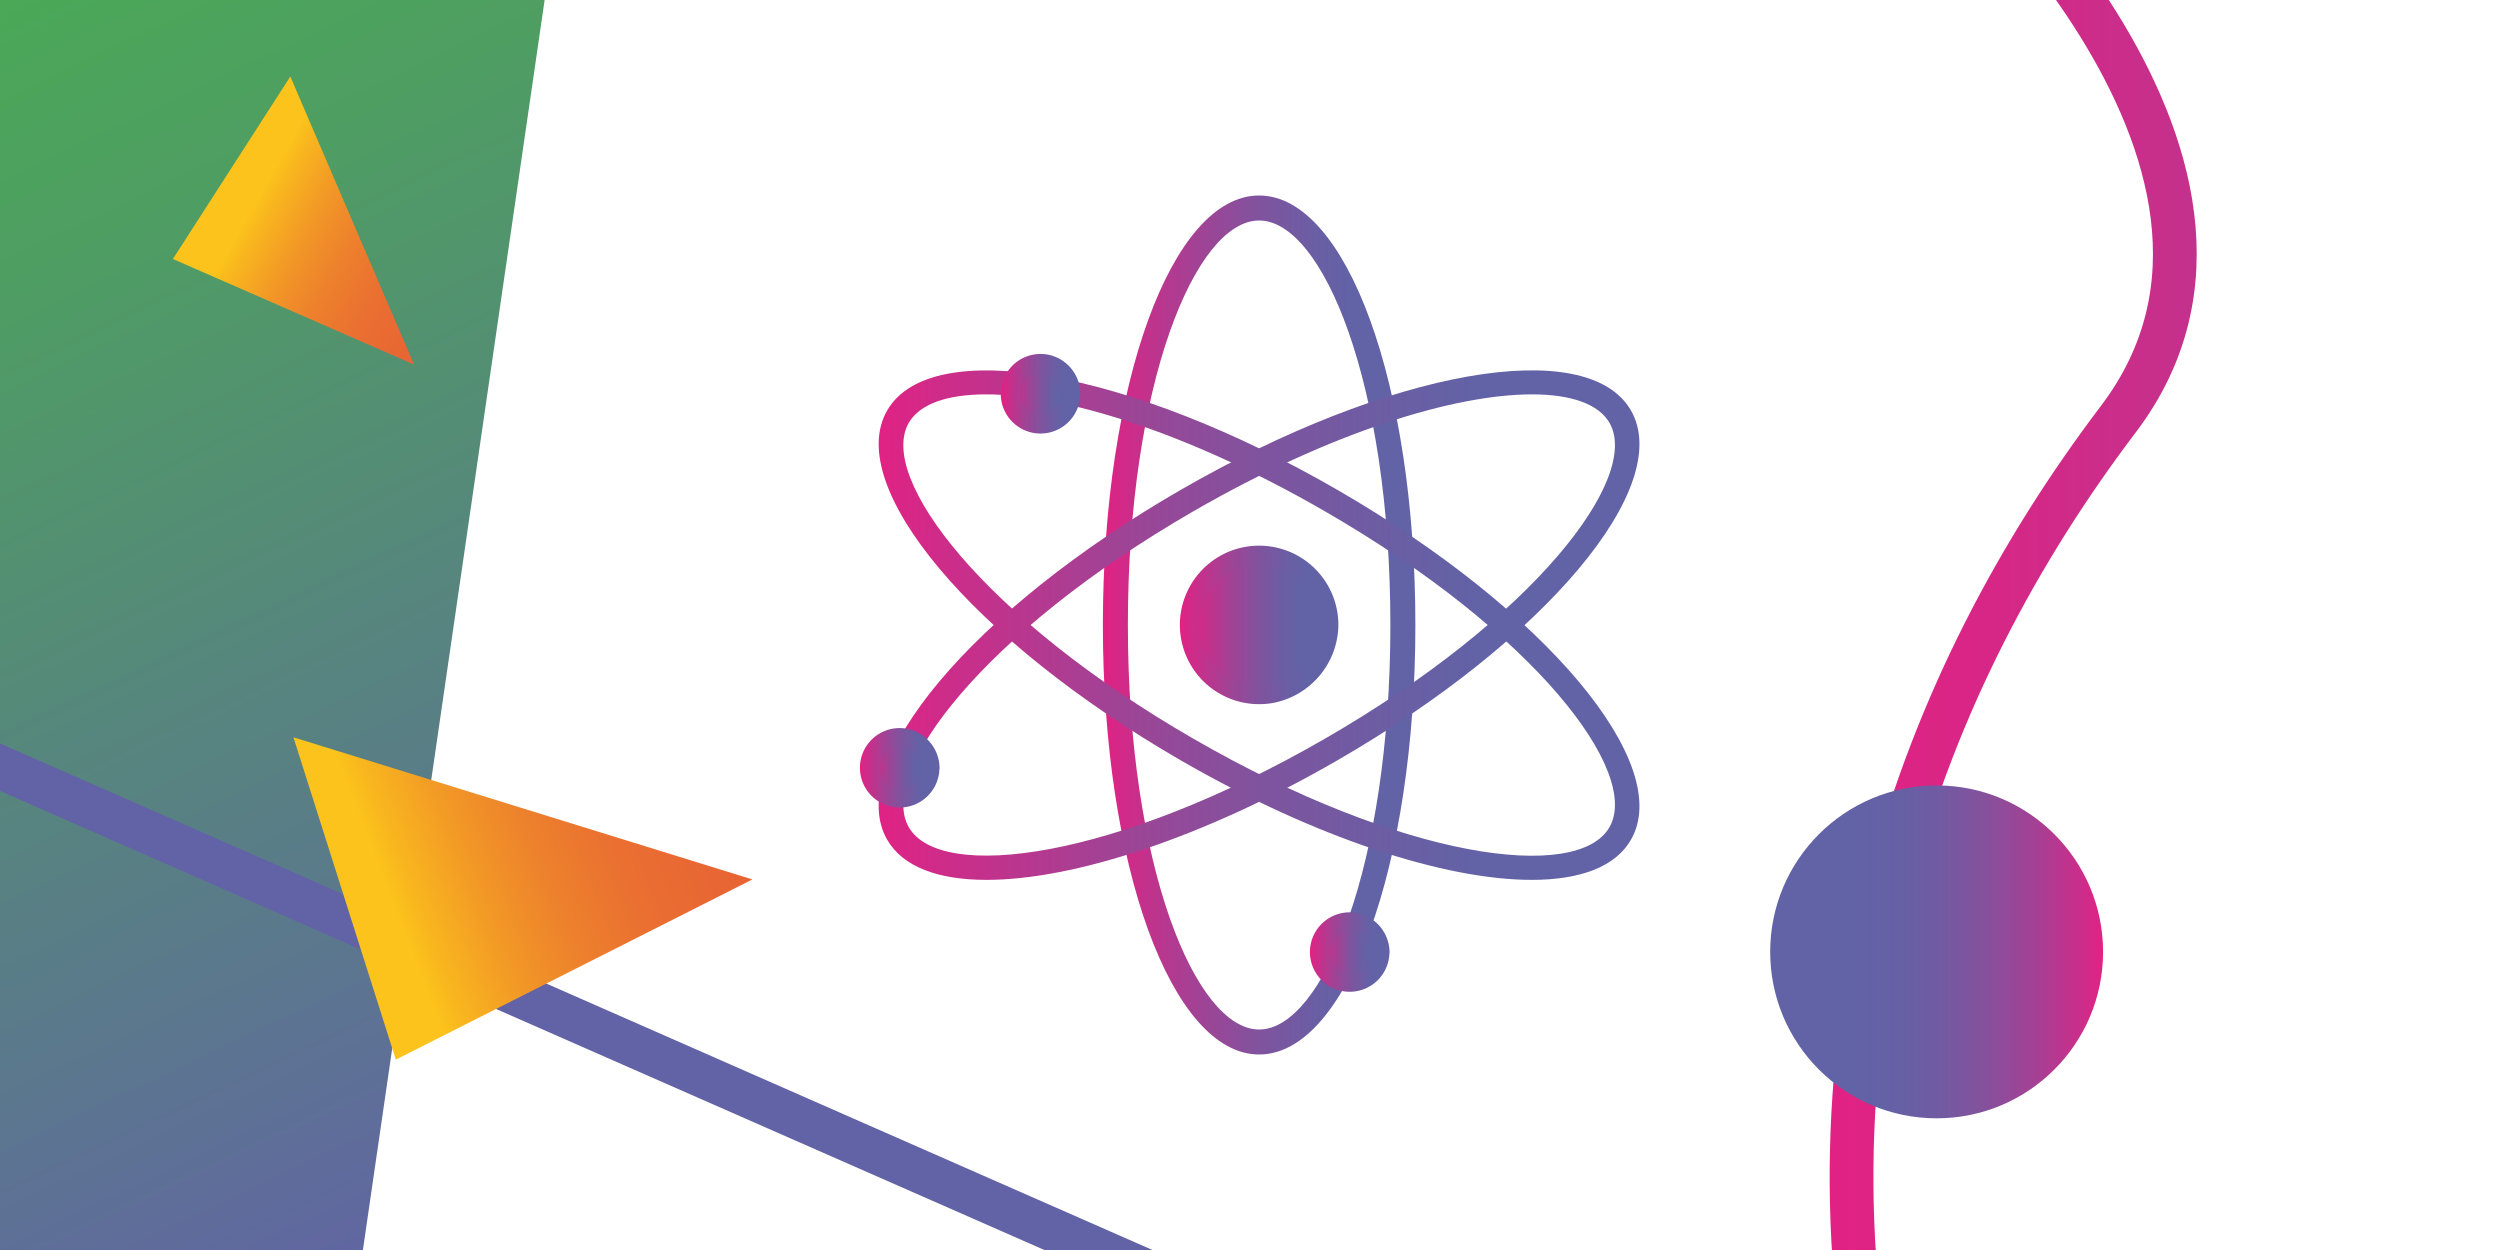 <svg id="Слой_1" data-name="Слой 1" xmlns="http://www.w3.org/2000/svg" xmlns:xlink="http://www.w3.org/1999/xlink" viewBox="0 0 400 200"><defs><style>.cls-1,.cls-3{fill:none;stroke-miterlimit:10;stroke-width:7px;}.cls-1{stroke:url(#Безымянный_градиент_95);}.cls-2{fill:url(#Безымянный_градиент_3);}.cls-3{stroke:url(#Безымянный_градиент_3-2);}.cls-4{fill:url(#Безымянный_градиент_16);}.cls-5{fill:url(#Безымянный_градиент_16-2);}.cls-6{fill:url(#Безымянный_градиент_16-3);}.cls-7{fill:url(#Безымянный_градиент_16-4);}.cls-8{fill:url(#Безымянный_градиент_16-5);}.cls-9{fill:url(#Безымянный_градиент_16-6);}.cls-10{fill:url(#Безымянный_градиент_16-7);}.cls-11{fill:url(#Безымянный_градиент_16-8);}.cls-12{fill:url(#Безымянный_градиент_16-9);}.cls-13{fill:url(#Безымянный_градиент_16-10);}.cls-14{fill:url(#Безымянный_градиент_16-11);}.cls-15{fill:url(#Безымянный_градиент_28);}.cls-16{fill:url(#Безымянный_градиент_28-2);}.cls-17{fill:url(#Безымянный_градиент_70);}</style><linearGradient id="Безымянный_градиент_95" x1="292.75" y1="93.7" x2="465.69" y2="93.7" gradientUnits="userSpaceOnUse"><stop offset="0" stop-color="#e12284"/><stop offset="0.14" stop-color="#d82686"/><stop offset="0.37" stop-color="#c0338d"/><stop offset="0.66" stop-color="#984797"/><stop offset="1" stop-color="#6262a6"/></linearGradient><linearGradient id="Безымянный_градиент_3" x1="-985.7" y1="-80.83" x2="-761.7" y2="-80.83" gradientTransform="matrix(0.56, 1.18, -2.6, 1.23, 332.15, 1246.47)" gradientUnits="userSpaceOnUse"><stop offset="0" stop-color="#49ad52"/><stop offset="0.2" stop-color="#4e9e62"/><stop offset="0.6" stop-color="#5b788d"/><stop offset="0.81" stop-color="#6262a6"/></linearGradient><linearGradient id="Безымянный_градиент_3-2" x1="66.52" y1="258.26" x2="107.42" y2="165.79" gradientTransform="translate(245.7 46.73) rotate(66.14)" xlink:href="#Безымянный_градиент_3"/><linearGradient id="Безымянный_градиент_16" x1="176.44" y1="100" x2="226.48" y2="100" gradientUnits="userSpaceOnUse"><stop offset="0" stop-color="#e12284"/><stop offset="0.05" stop-color="#d52887"/><stop offset="0.29" stop-color="#a44194"/><stop offset="0.5" stop-color="#80539e"/><stop offset="0.68" stop-color="#6a5ea4"/><stop offset="0.79" stop-color="#6262a6"/></linearGradient><linearGradient id="Безымянный_градиент_16-2" x1="140.58" x2="262.34" xlink:href="#Безымянный_градиент_16"/><linearGradient id="Безымянный_градиент_16-3" x1="140.58" x2="262.34" xlink:href="#Безымянный_градиент_16"/><linearGradient id="Безымянный_градиент_16-4" x1="190.29" x2="212.64" xlink:href="#Безымянный_градиент_16"/><linearGradient id="Безымянный_градиент_16-5" x1="188.81" y1="99.99" x2="214.14" y2="99.99" xlink:href="#Безымянный_градиент_16"/><linearGradient id="Безымянный_градиент_16-6" x1="161.64" y1="62.91" x2="171.36" y2="62.91" xlink:href="#Безымянный_градиент_16"/><linearGradient id="Безымянный_градиент_16-7" x1="160.15" y1="62.9" x2="172.86" y2="62.9" xlink:href="#Безымянный_градиент_16"/><linearGradient id="Безымянный_градиент_16-8" x1="211.15" y1="152.3" x2="220.88" y2="152.3" xlink:href="#Безымянный_градиент_16"/><linearGradient id="Безымянный_градиент_16-9" x1="209.66" y1="152.28" x2="222.38" y2="152.28" xlink:href="#Безымянный_градиент_16"/><linearGradient id="Безымянный_градиент_16-10" x1="139.15" y1="122.87" x2="148.88" y2="122.87" xlink:href="#Безымянный_градиент_16"/><linearGradient id="Безымянный_градиент_16-11" x1="137.66" y1="122.85" x2="150.38" y2="122.85" xlink:href="#Безымянный_градиент_16"/><linearGradient id="Безымянный_градиент_28" x1="1684.73" y1="606.94" x2="1861.65" y2="606.94" gradientTransform="matrix(0.34, -0.13, 0.34, 0.88, -716.61, -171.48)" gradientUnits="userSpaceOnUse"><stop offset="0" stop-color="#fbc31b"/><stop offset="0.05" stop-color="#f9b71e"/><stop offset="0.21" stop-color="#f29926"/><stop offset="0.38" stop-color="#ed812c"/><stop offset="0.56" stop-color="#ea7031"/><stop offset="0.76" stop-color="#e86633"/><stop offset="1" stop-color="#e76334"/></linearGradient><linearGradient id="Безымянный_градиент_28-2" x1="1726.4" y1="523.01" x2="1903.33" y2="523.01" gradientTransform="matrix(0.21, 0.12, -0.3, 0.53, -166.24, -449.24)" xlink:href="#Безымянный_градиент_28"/><linearGradient id="Безымянный_градиент_70" x1="283.23" y1="152.3" x2="336.49" y2="152.3" gradientUnits="userSpaceOnUse"><stop offset="0.26" stop-color="#6262a6"/><stop offset="0.39" stop-color="#6660a5"/><stop offset="0.52" stop-color="#725aa2"/><stop offset="0.65" stop-color="#86509c"/><stop offset="0.79" stop-color="#a34195"/><stop offset="0.92" stop-color="#c72f8b"/><stop offset="1" stop-color="#e12284"/></linearGradient></defs><path class="cls-1" d="M308.67-28s62,53.2,30.26,95.07-52.67,98.46-37.8,164.33S422.35,229,422.35,229L461.53-71.33Z"/><polygon class="cls-2" points="93.72 -45.25 45.86 283.95 -101.51 30.79 93.72 -45.25"/><rect class="cls-3" x="39.91" y="-46.18" width="94.11" height="516.41" transform="matrix(0.4, -0.91, 0.91, 0.4, -142.12, 205.8)"/><path class="cls-4" d="M201.46,168.72c-14,0-25-30.19-25-68.72s11-68.72,25-68.72,25,30.19,25,68.72S215.49,168.72,201.46,168.72Zm0-133.44c-10.15,0-21,26-21,64.72s10.87,64.72,21,64.72,21-26,21-64.72S211.61,35.28,201.46,35.28Z"/><path class="cls-5" d="M245.07,140.78c-13.94,0-34.67-6.73-56.12-19.11-33.37-19.27-54-43.88-47-56s38.65-6.57,72,12.69,54,43.88,47,56C258.47,138.7,252.81,140.78,245.07,140.78ZM157.8,63.1c-6.31,0-10.66,1.56-12.39,4.54-5.07,8.79,12,31.21,45.54,50.56s61.48,23,66.56,14.16-12-31.21-45.54-50.56C189.82,69,170.1,63.1,157.8,63.1Z"/><path class="cls-6" d="M157.85,140.78c-7.75,0-13.39-2.08-15.9-6.42-7-12.15,13.63-36.76,47-56s65-24.84,72-12.69-13.63,36.76-47,56C192.52,134.05,171.79,140.78,157.85,140.78ZM245.12,63.1c-12.3,0-32,5.91-54.17,18.7h0c-33.52,19.35-50.61,41.77-45.54,50.56s33,5.2,66.56-14.16,50.61-41.77,45.54-50.56C255.78,64.66,251.43,63.1,245.12,63.1Z"/><circle class="cls-7" cx="201.46" cy="100" r="11.17"/><path class="cls-8" d="M211.14,100a9.68,9.68,0,1,1-7.94-9.52,9.78,9.78,0,0,1,7.94,9.52,1.5,1.5,0,0,0,3,0,12.68,12.68,0,1,0-10.29,12.44A12.86,12.86,0,0,0,214.14,100,1.5,1.5,0,0,0,211.14,100Z"/><circle class="cls-9" cx="166.5" cy="62.91" r="4.86"/><path class="cls-10" d="M169.86,62.91c0,.14,0,.27,0,.41s0,.06,0,0a4.58,4.58,0,0,1-.15.64c0,.12-.08.25-.13.37,0-.07.13-.25,0,0s-.25.44-.39.65.12-.13,0,.05a2.39,2.39,0,0,1-.22.23l-.18.18s-.36.3-.08.09a5,5,0,0,1-.54.35,2.39,2.39,0,0,0-.22.12c-.16.07-.16.07,0,0l-.19.07a6.32,6.32,0,0,1-.62.18c-.08,0-.37,0-.06,0a1.87,1.87,0,0,1-.34,0c-.22,0-.45,0-.67,0s.34.08-.06,0l-.39-.09-.37-.12c-.06,0-.24-.13,0,0-.19-.1-.38-.19-.56-.3l-.27-.18c-.19-.14.24.23,0,0s-.36-.36-.53-.55c.18.21,0,.06,0,0a3.45,3.45,0,0,1-.2-.32,1.59,1.59,0,0,1-.13-.22s-.19-.43-.06-.1a5,5,0,0,1-.2-.62l-.06-.26c0-.17,0-.17,0,0,0-.07,0-.13,0-.2a4.14,4.14,0,0,1,0-.61c0-.06.07-.48,0-.13a2,2,0,0,1,0-.26,4.54,4.54,0,0,1,.18-.63c.13-.38-.15.24.05-.11.07-.11.12-.23.19-.34s.11-.17.17-.26.23-.28,0,0a4.78,4.78,0,0,1,.44-.46s.31-.27.14-.13l.15-.11a5.44,5.44,0,0,1,.67-.37c-.06,0-.28.09,0,0l.37-.12.26-.06.19,0,.2,0h.68c.35,0-.19-.06.12,0s.51.13.76.21-.12-.1.05,0,.27.13.39.21l.22.13.21.15c-.14-.11-.14-.1,0,0l.45.45c.28.28-.15-.24.08.1l.2.31c.07.11.12.23.19.34.15.27-.06-.21.05.11s.15.5.21.76c0,.06,0,.29,0,0a4.89,4.89,0,0,1,0,.54,1.5,1.5,0,0,0,3,0,6.45,6.45,0,0,0-4.22-6,6.35,6.35,0,0,0-7,1.87,6.36,6.36,0,1,0,11.2,4.12,1.5,1.5,0,0,0-1.5-1.5A1.54,1.54,0,0,0,169.86,62.91Z"/><circle class="cls-11" cx="216.01" cy="152.3" r="4.86"/><path class="cls-12" d="M219.38,152.3c0,.13,0,.27,0,.4,0,.29,0,.06,0,0a3.71,3.71,0,0,1-.15.64,2.6,2.6,0,0,1-.13.36c0-.06.13-.24,0,0s-.25.45-.39.66.12-.13,0,.05l-.21.23-.19.18s-.35.29-.08.09a6,6,0,0,1-.53.34l-.23.12c-.16.07-.15.08,0,0l-.18.07c-.21.06-.42.13-.63.17s-.37,0-.06,0l-.33,0-.68,0c-.25,0,.34.08-.06,0a2.34,2.34,0,0,1-.38-.09c-.13,0-.25-.08-.37-.12s-.25-.12,0,0a6.12,6.12,0,0,1-.56-.31,1.51,1.51,0,0,1-.26-.18c-.2-.14.23.24,0,0s-.36-.35-.53-.54c.19.21,0,.05,0,0s-.15-.21-.21-.32a2.53,2.53,0,0,1-.13-.22s-.19-.43-.06-.11a4.48,4.48,0,0,1-.2-.62l-.06-.25h0a1.23,1.23,0,0,1,0-.2,4.12,4.12,0,0,1,0-.61c0-.05.07-.48,0-.13,0-.08,0-.17.05-.26s.11-.41.18-.62c.13-.38-.14.24.05-.11.07-.11.12-.23.19-.34s.11-.18.17-.27.23-.27,0,0a6.33,6.33,0,0,1,.44-.46l.14-.12.15-.11a7.26,7.26,0,0,1,.67-.38c-.06,0-.27.1,0,0a2.29,2.29,0,0,1,.37-.12l.25-.07s.42-.07.19,0,.2,0,.2,0h.34l.34,0c.35,0-.19-.06.12,0a6.57,6.57,0,0,1,.76.21c.36.11-.12-.11,0,0a3,3,0,0,0,.4.21l.21.14.21.14c-.14-.1-.14-.1,0,0l.45.45c.28.28-.14-.24.08.09l.21.32.18.34c.15.27-.06-.21,0,.11s.15.5.21.75c0,.07,0,.29,0,0,0,.18,0,.35,0,.54a1.5,1.5,0,0,0,3,0,6.47,6.47,0,0,0-4.23-6,6.36,6.36,0,0,0-7,1.86,6.36,6.36,0,1,0,11.21,4.13,1.5,1.5,0,0,0-3,0Z"/><circle class="cls-13" cx="144.01" cy="122.87" r="4.86"/><path class="cls-14" d="M147.38,122.87c0,.13,0,.27,0,.4,0,.3,0,.06,0,0a3.71,3.71,0,0,1-.15.64,2.6,2.6,0,0,1-.13.36c0-.06.13-.24,0,0s-.25.45-.39.66.12-.13,0,0l-.21.23-.19.18s-.35.29-.08.09a4.32,4.32,0,0,1-.53.34l-.23.12c-.16.08-.15.08,0,0l-.18.07c-.21.06-.42.13-.63.17s-.37,0-.06,0l-.33,0c-.23,0-.45,0-.68,0s.34.08-.06,0l-.38-.1-.37-.11h0a6.12,6.12,0,0,1-.56-.31,1.51,1.51,0,0,1-.26-.18c-.2-.14.23.24,0,0s-.36-.35-.53-.54c.19.21,0,.06,0,0s-.15-.21-.21-.32a2.53,2.53,0,0,1-.13-.22s-.19-.43-.06-.11a4.82,4.82,0,0,1-.2-.61l-.06-.26c0-.18,0-.17,0,0a1.49,1.49,0,0,1,0-.21,4.12,4.12,0,0,1,0-.61s.07-.48,0-.13c0-.08,0-.17.05-.26s.11-.41.18-.62c.13-.38-.14.24.05-.11.07-.11.12-.23.19-.34s.11-.18.17-.27.23-.27,0,0a4.67,4.67,0,0,1,.44-.45s.31-.27.14-.13l.15-.11a7.26,7.26,0,0,1,.67-.38c-.06,0-.27.1,0,0a2.29,2.29,0,0,1,.37-.12l.25-.07s.42-.07.19,0,.2,0,.2,0h.34l.34,0c.35,0-.19-.06.12,0s.51.13.76.21-.12-.11,0,0a3,3,0,0,0,.4.21l.21.14c.07,0,.14.09.21.15-.14-.11-.14-.11,0,0l.45.45c.28.28-.14-.24.08.09l.21.32.18.34c.15.27-.06-.21,0,.11s.15.5.21.75c0,.07,0,.29,0,0l0,.54a1.5,1.5,0,0,0,3,0,6.47,6.47,0,0,0-4.23-6,6.36,6.36,0,0,0-7,1.86,6.36,6.36,0,1,0,11.21,4.13,1.5,1.5,0,0,0-3,0Z"/><polygon class="cls-15" points="46.95 117.97 120.38 140.71 63.33 169.54 46.95 117.97"/><polygon class="cls-16" points="46.45 12.24 66.25 58.33 27.66 41.44 46.45 12.24"/><circle class="cls-17" cx="309.86" cy="152.3" r="26.63"/></svg>